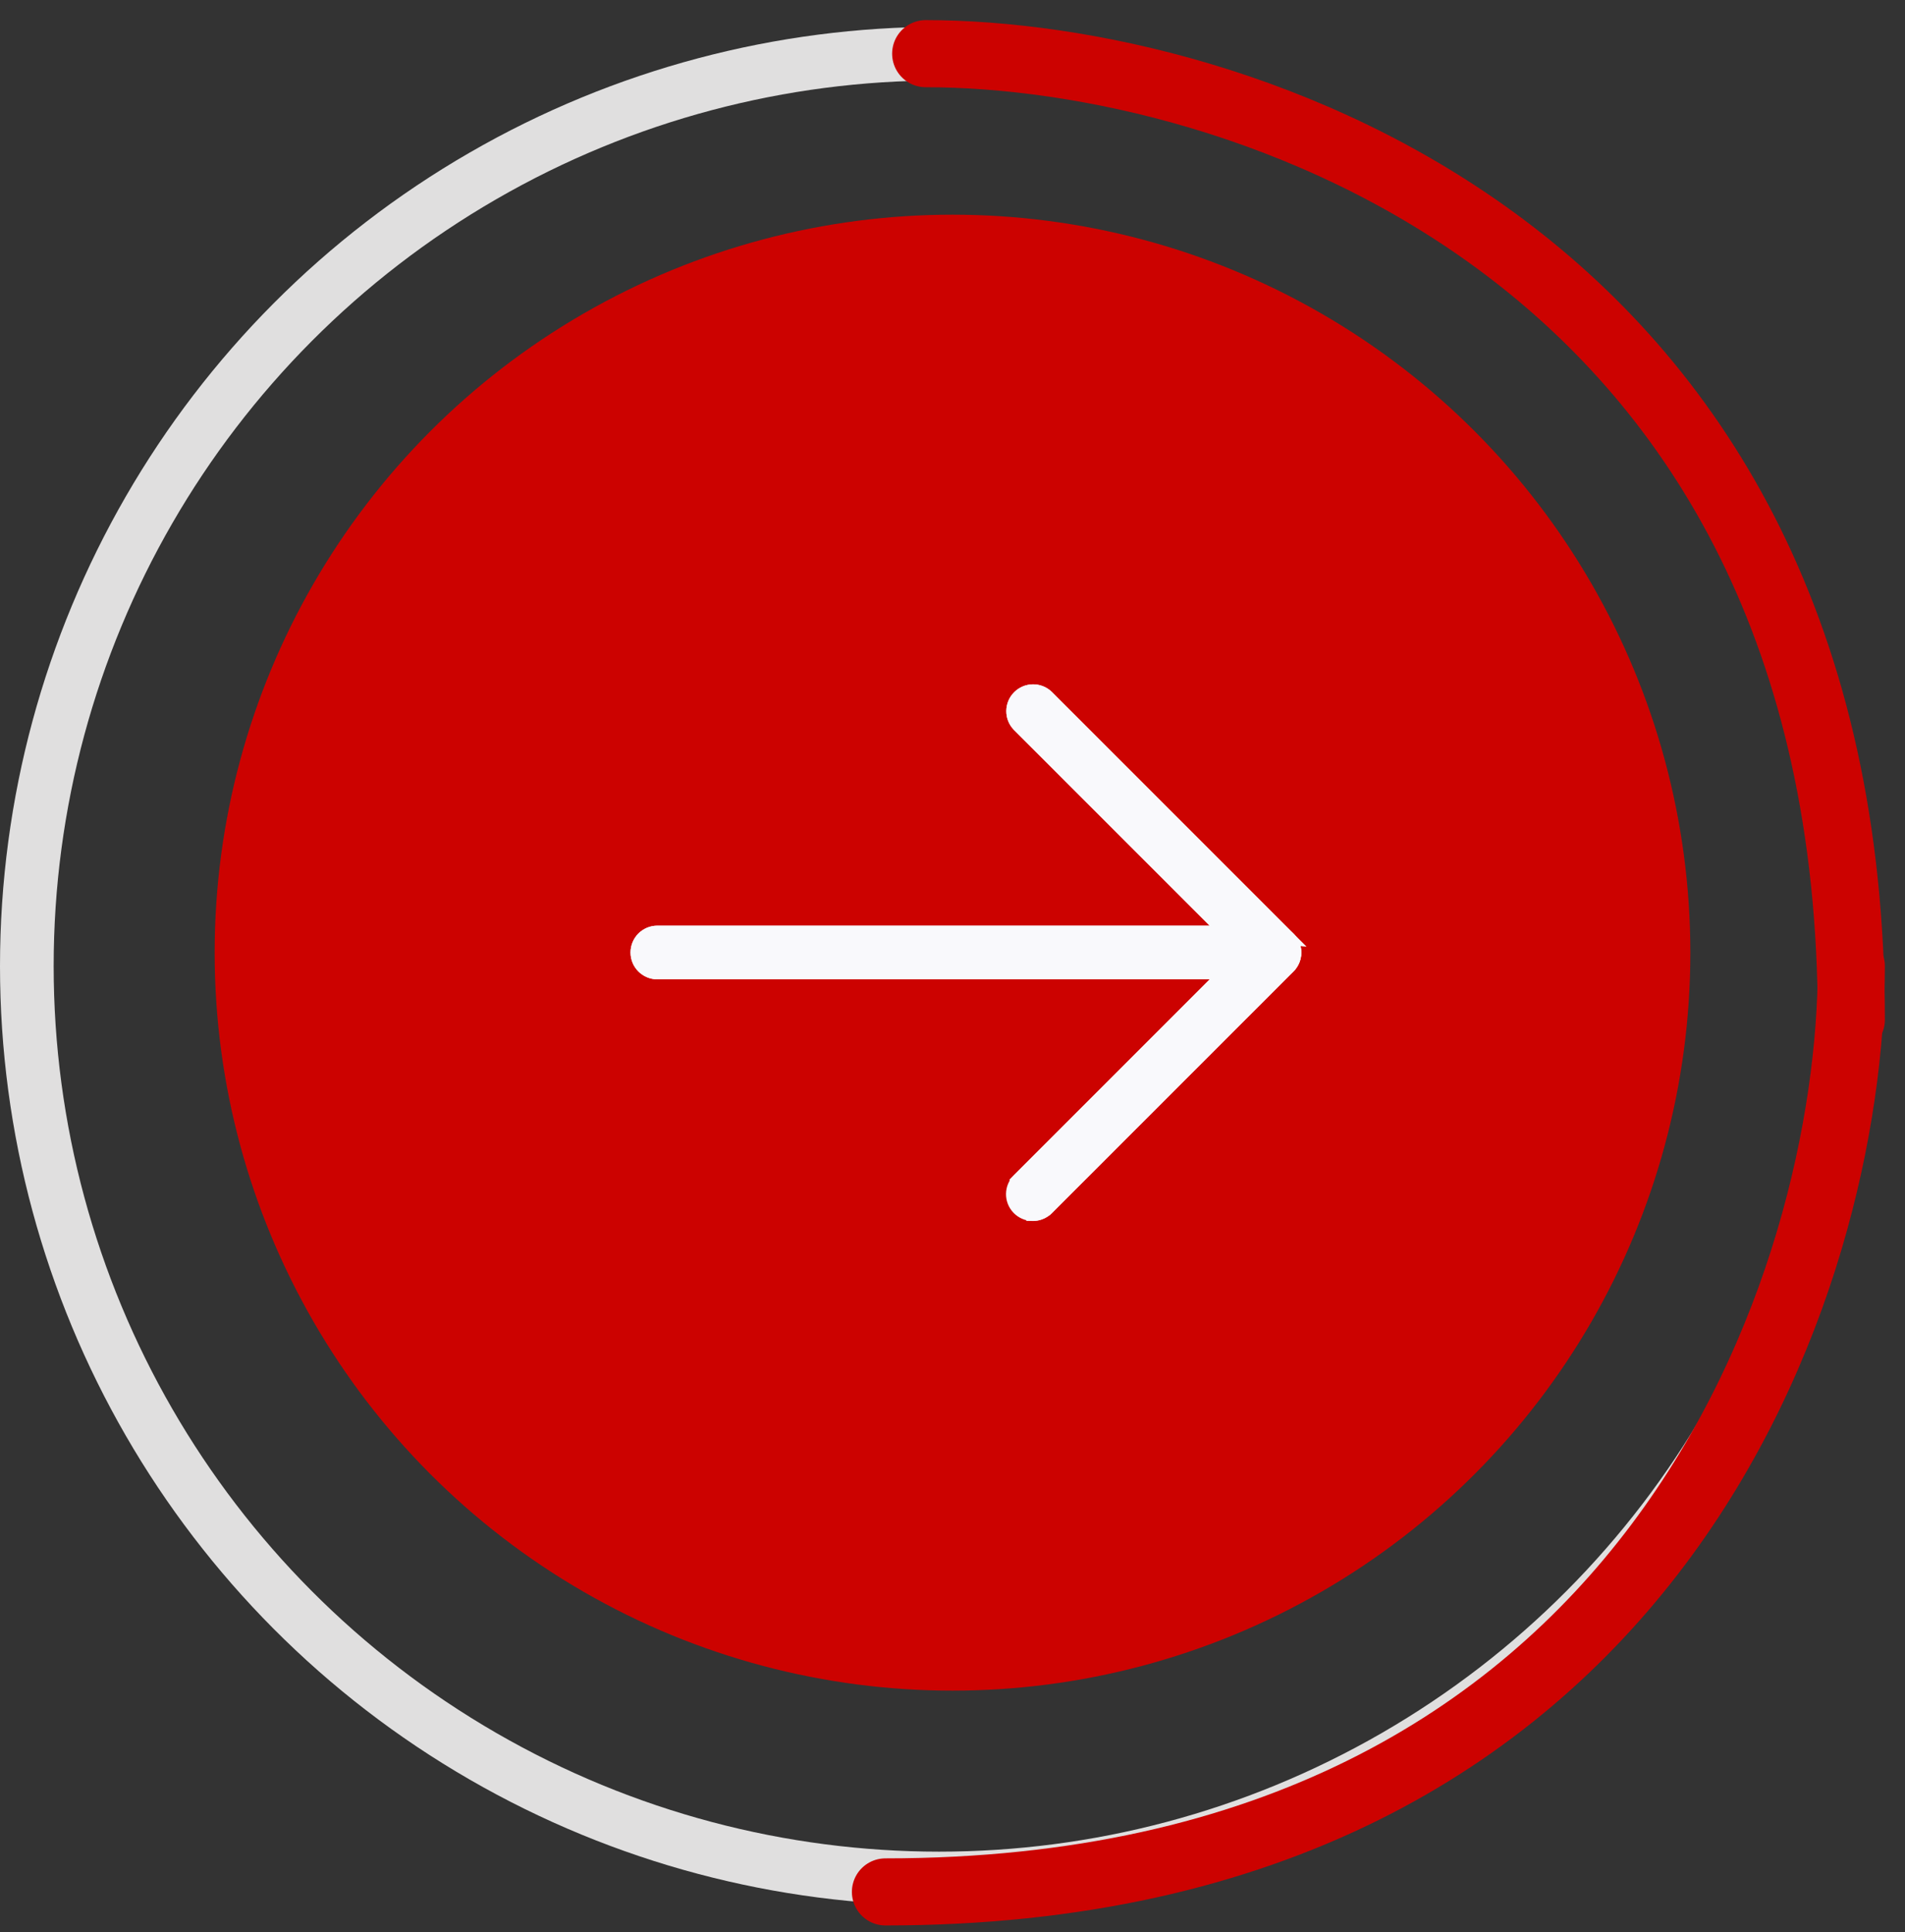 <svg width="71" height="72" viewBox="0 0 71 72" fill="none" xmlns="http://www.w3.org/2000/svg">
<rect x="0" y="0" width="71" height="72" fill="#333333" stroke="none"/>
<circle cx="35.5" cy="35.5" r="27.5" fill="#CC0200"/>
<circle cx="35" cy="36" r="34" stroke="#E0DFDF" stroke-width="2"/>
<path d="M34.5 2C46 2 69 9.2 69 38" stroke="#CC0200" stroke-width="2.5" stroke-linecap="round"/>
<path d="M69 36C69 47.5 61.8 70.5 33 70.5" stroke="#CC0200" stroke-width="2.5" stroke-linecap="round"/>
<path d="M45.689 34.744L37.969 27.024L37.966 27.021L37.966 27.021C37.685 26.73 37.685 26.27 37.966 25.979L37.966 25.979C38.254 25.681 38.729 25.673 39.027 25.961L39.03 25.964L39.03 25.964L48.029 34.963L45.689 34.744ZM45.689 34.744H24.5H24.5C24.086 34.744 23.75 35.08 23.75 35.494C23.75 35.909 24.086 36.244 24.5 36.244H45.689L37.972 43.962C37.675 44.25 37.668 44.724 37.955 45.021L37.955 45.021C38.243 45.319 38.717 45.327 39.015 45.039L39.016 45.039C39.021 45.034 39.027 45.028 39.032 45.023L48.031 36.024L48.031 36.024C48.1 35.954 48.155 35.872 48.193 35.781C48.309 35.501 48.244 35.178 48.03 34.964L45.689 34.744Z" fill="#F9F9FC" stroke="#F9F9FC" stroke-width="0.5"/>
<path d="M46.44 35.495L37.969 43.964C37.969 43.964 37.969 43.964 37.969 43.964L37.969 43.964L38.146 44.141L46.44 35.495ZM46.44 35.495L37.969 27.026L37.966 27.023L37.966 27.023C37.678 26.725 37.687 26.25 37.985 25.962L37.985 25.962C38.275 25.681 38.736 25.681 39.027 25.962L39.03 25.965L39.03 25.965L48.03 34.965L48.03 34.965C48.323 35.258 48.323 35.733 48.03 36.026L48.03 36.026L39.03 45.026L39.03 45.026C38.889 45.166 38.699 45.245 38.501 45.245C38.5 45.245 38.5 45.245 38.5 45.245V44.995L46.44 35.495Z" fill="#F9F9FC" stroke="#F9F9FC" stroke-width="0.5"/>
<path d="M48.25 35.494V35.494C48.25 35.08 47.914 34.744 47.5 34.744H24.5C24.086 34.744 23.75 35.08 23.75 35.494C23.75 35.908 24.086 36.244 24.5 36.244H47.5C47.914 36.244 48.25 35.908 48.25 35.494Z" fill="#F9F9FC" stroke="#F9F9FC" stroke-width="0.5"/>
</svg>
